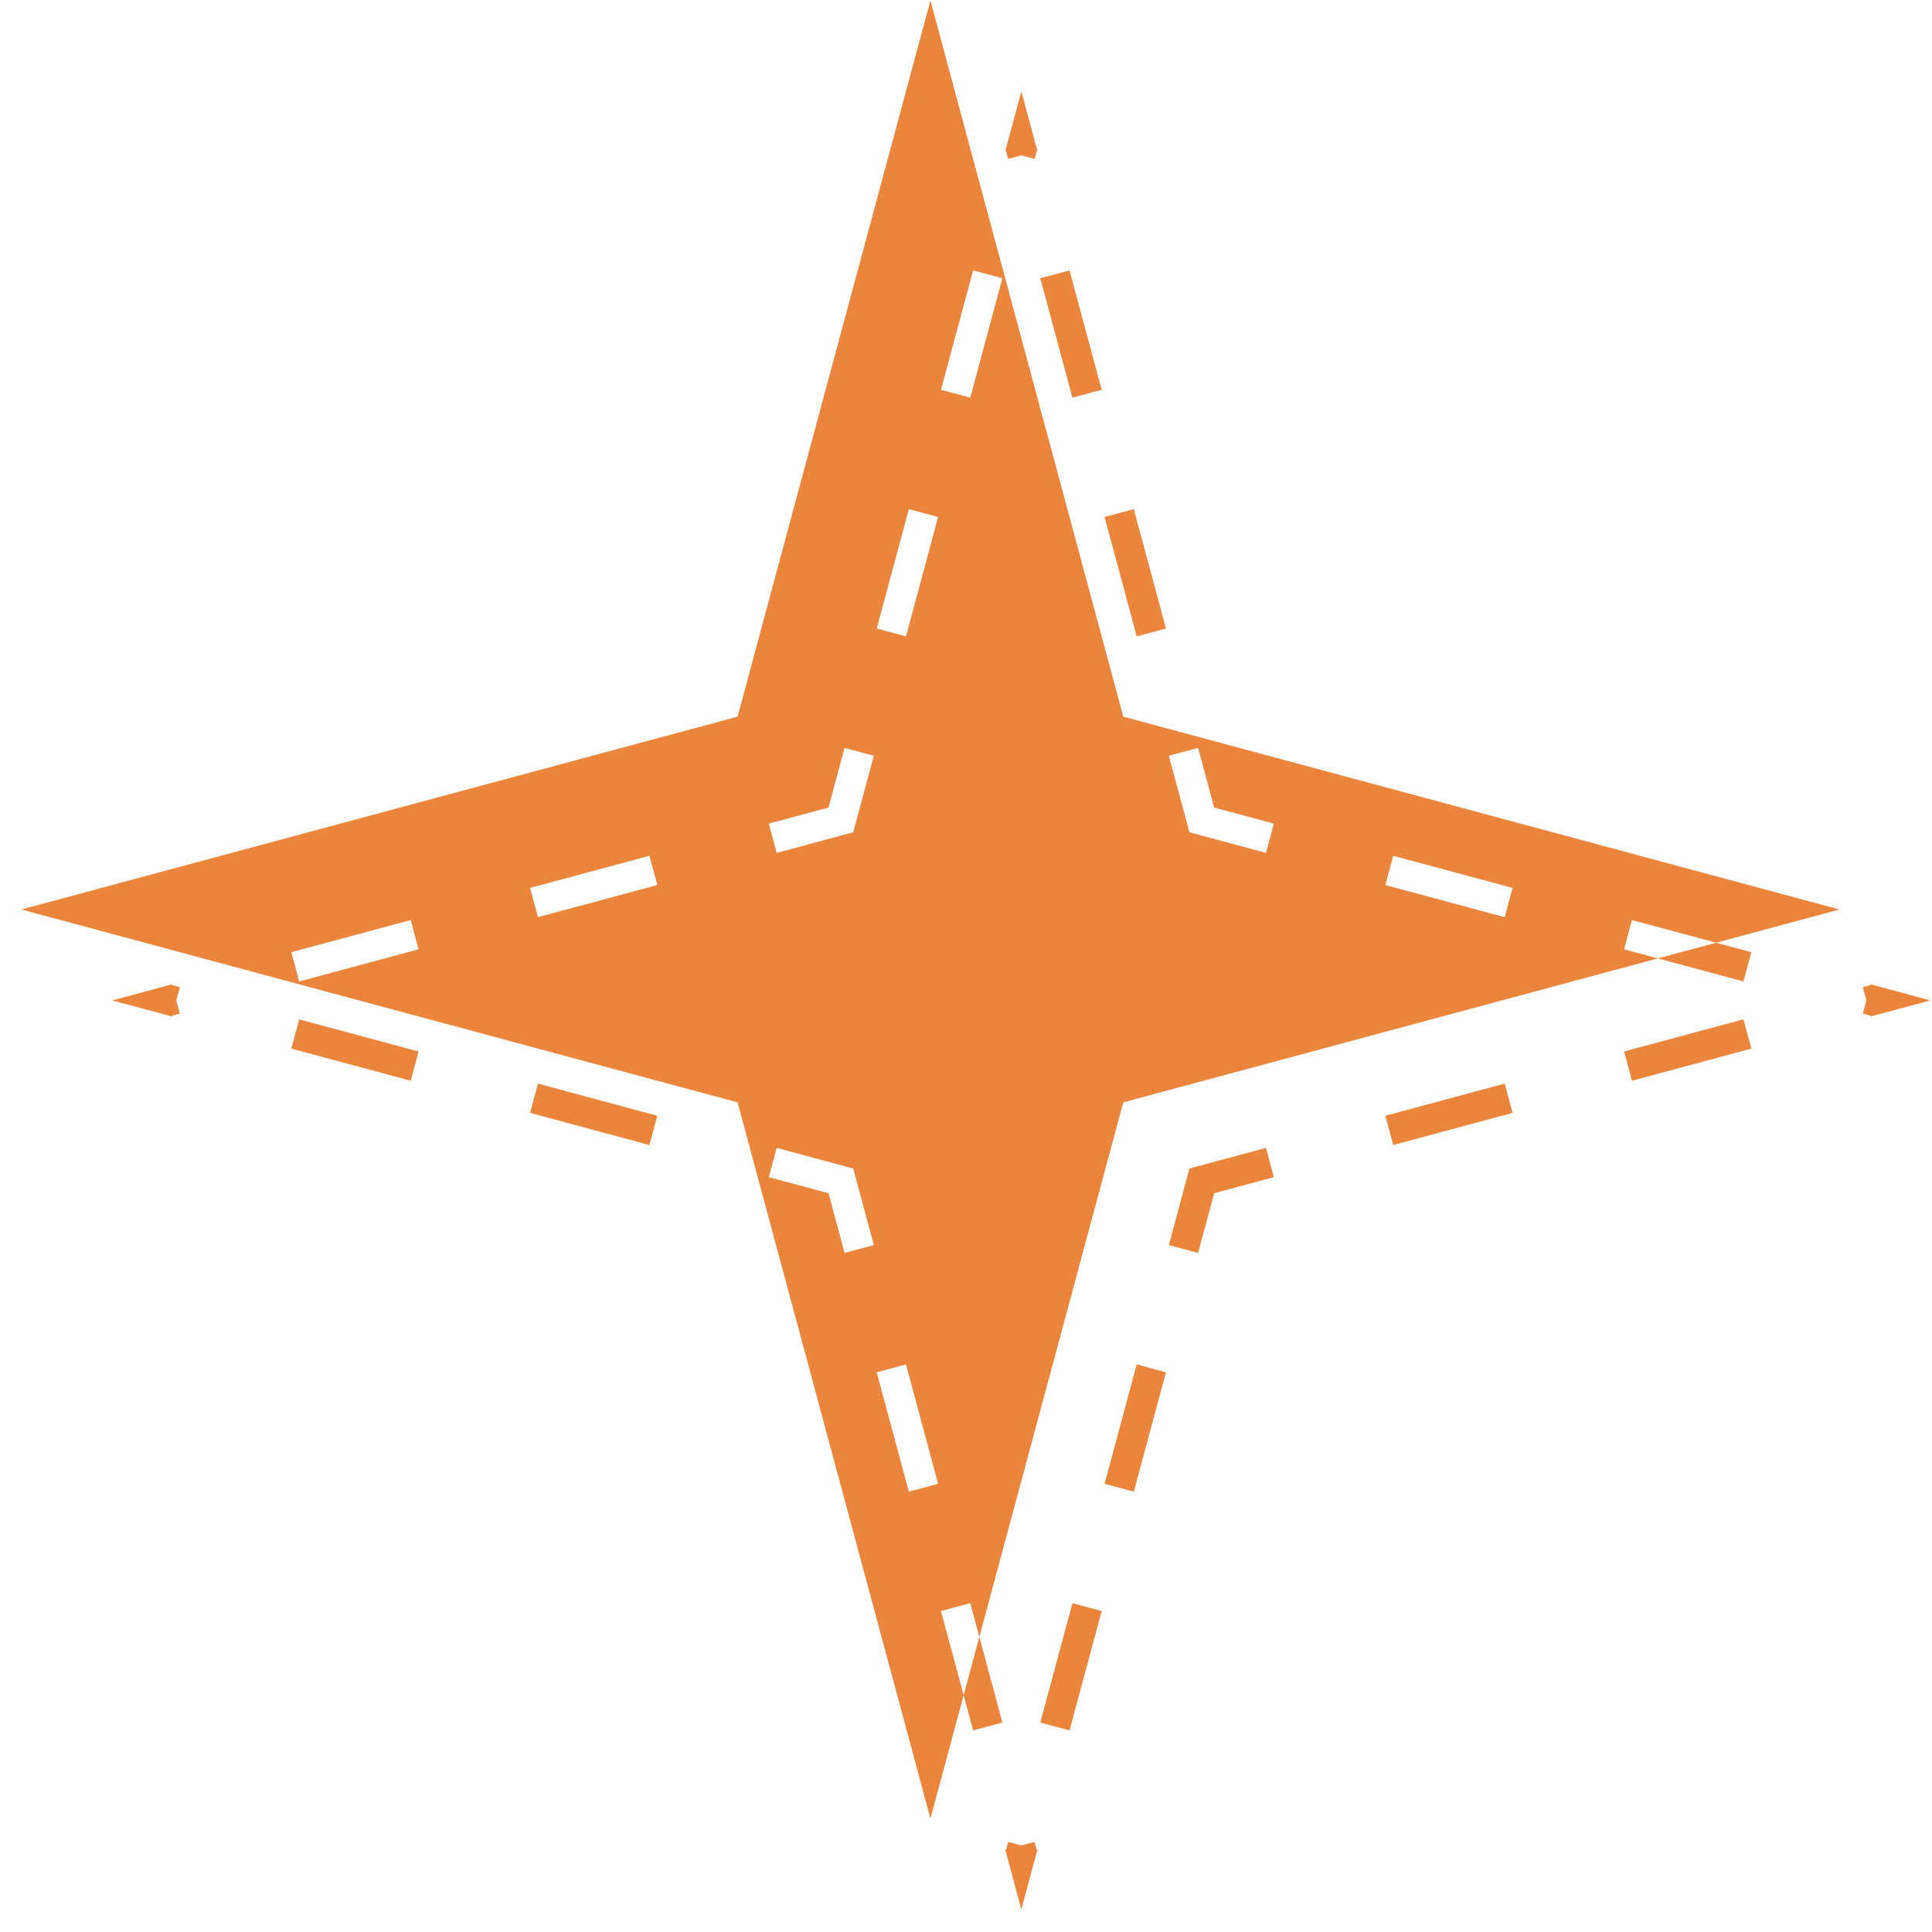 <svg width="84" height="84" viewBox="0 0 84 84" fill="none" xmlns="http://www.w3.org/2000/svg">
<path fill-rule="evenodd" clip-rule="evenodd" d="M48.838 31.159L40.453 0.02L32.069 31.159L0.93 39.543L32.069 47.928L40.453 79.067L41.898 73.704L42.31 75.235L43.582 74.892L42.58 71.17L48.838 47.928L72.08 41.67L75.802 42.672L76.145 41.4L74.614 40.987L79.977 39.543L48.838 31.159ZM74.614 40.987L70.955 40.002L70.612 41.274L72.08 41.67L74.614 40.987ZM42.58 71.17L42.185 69.702L40.912 70.045L41.898 73.704L42.58 71.17ZM45.105 6.567L45.069 6.576L44.979 6.909L44.406 6.755L43.832 6.909L43.743 6.576L43.707 6.567L44.406 3.972L45.105 6.567ZM46.502 11.757L47.899 16.947L46.627 17.289L45.23 12.099L46.502 11.757ZM49.297 22.137L50.694 27.327L49.422 27.669L48.025 22.479L49.297 22.137ZM52.092 32.517L52.79 35.111L55.385 35.81L55.043 37.082L51.715 36.186L50.819 32.859L52.092 32.517ZM60.575 37.208L65.765 38.605L65.422 39.877L60.233 38.48L60.575 37.208ZM81.325 42.833L81.335 42.797L83.93 43.496L81.335 44.194L81.325 44.159L80.992 44.069L81.147 43.496L80.992 42.922L81.325 42.833ZM76.145 45.592L70.955 46.989L70.612 45.717L75.802 44.32L76.145 45.592ZM65.765 48.386L60.575 49.784L60.233 48.512L65.422 47.114L65.765 48.386ZM55.385 51.181L52.79 51.88L52.092 54.475L50.819 54.132L51.715 50.805L55.043 49.909L55.385 51.181ZM50.694 59.665L49.297 64.855L48.025 64.512L49.422 59.322L50.694 59.665ZM47.899 70.045L46.502 75.235L45.23 74.892L46.627 69.702L47.899 70.045ZM45.069 80.415L45.105 80.425L44.406 83.019L43.707 80.425L43.743 80.415L43.832 80.082L44.406 80.237L44.979 80.082L45.069 80.415ZM39.515 64.855L38.118 59.665L39.39 59.322L40.787 64.512L39.515 64.855ZM36.72 54.475L36.022 51.88L33.427 51.181L33.769 49.909L37.097 50.805L37.992 54.132L36.72 54.475ZM28.237 49.784L23.047 48.386L23.389 47.114L28.579 48.512L28.237 49.784ZM17.857 46.989L12.667 45.592L13.009 44.32L18.199 45.717L17.857 46.989ZM7.487 44.159L7.477 44.194L4.882 43.496L7.477 42.797L7.487 42.833L7.82 42.922L7.665 43.496L7.82 44.069L7.487 44.159ZM12.667 41.4L17.857 40.002L18.199 41.274L13.009 42.672L12.667 41.4ZM23.047 38.605L28.237 37.208L28.579 38.48L23.389 39.877L23.047 38.605ZM33.427 35.81L36.022 35.111L36.72 32.517L37.992 32.859L37.097 36.186L33.769 37.082L33.427 35.81ZM38.118 27.327L39.515 22.137L40.787 22.479L39.39 27.669L38.118 27.327ZM40.912 16.947L42.31 11.757L43.582 12.099L42.185 17.289L40.912 16.947Z" fill="#EB853C"/>
</svg>
